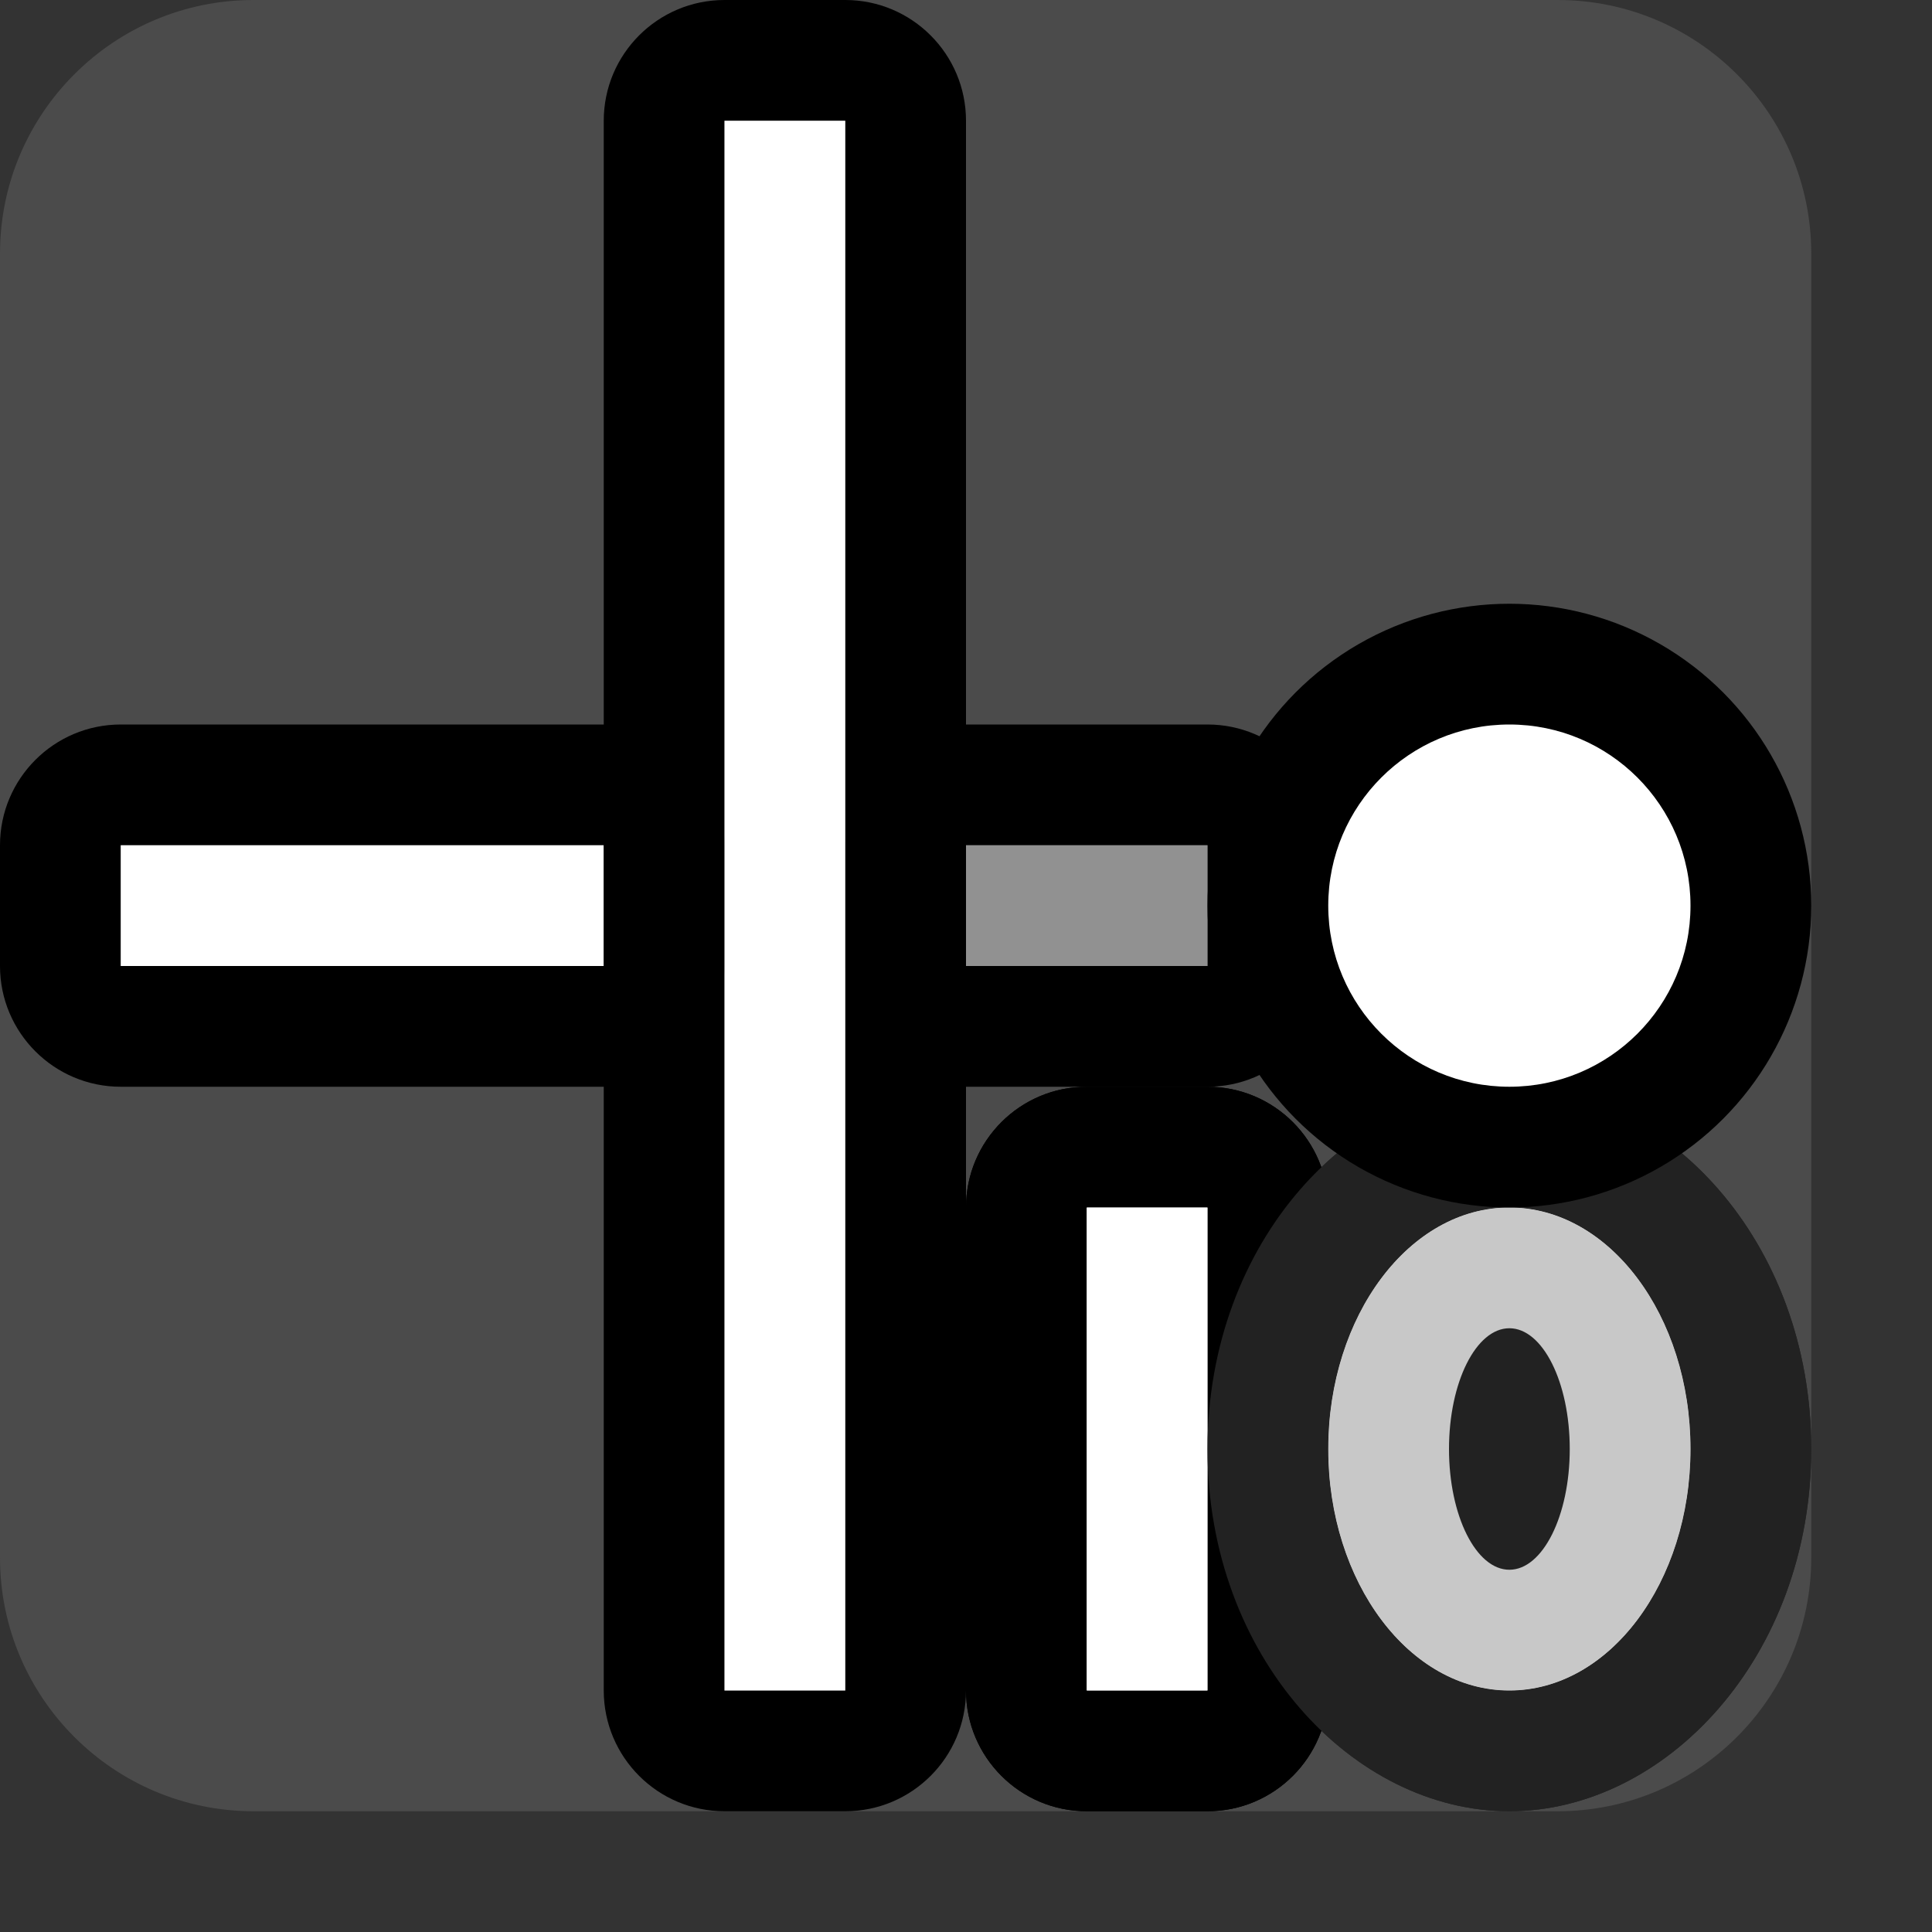 <?xml version="1.0" encoding="UTF-8" standalone="no"?><!DOCTYPE svg PUBLIC "-//W3C//DTD SVG 1.1//EN" "http://www.w3.org/Graphics/SVG/1.1/DTD/svg11.dtd"><svg width="100%" height="100%" viewBox="0 0 16 16" version="1.1" xmlns="http://www.w3.org/2000/svg" xmlns:xlink="http://www.w3.org/1999/xlink" xml:space="preserve" xmlns:serif="http://www.serif.com/" style="fill-rule:evenodd;clip-rule:evenodd;stroke-linejoin:round;stroke-miterlimit:2;"><rect x="0" y="0" width="16" height="16" fill="#333333" stroke="none"/><g id="ObjectIcons_RayOcclusion_nor"><g id="Icons"><g id="Base-Block" serif:id="Base Block"><path d="M15,2.1c-0,-1.159 -0.941,-2.1 -2.1,-2.1l-10.8,0c-1.159,0 -2.1,0.941 -2.1,2.1l-0,10.8c-0,1.159 0.941,2.1 2.1,2.1l10.8,0c1.159,0 2.1,-0.941 2.1,-2.1l-0,-10.8Z" style="fill:#4b4b4b;"/></g><path d="M6,7c-0,-0.552 -0.448,-1 -1,-1l-4,0c-0.552,0 -1,0.448 -1,1l-0,1c0,0.552 0.448,1 1,1l4,0c0.552,0 1,-0.448 1,-1l-0,-1Zm-1,0l-4,0l-0,1l4,0l-0,-1Z"/><rect x="1" y="7" width="4" height="1" style="fill:#fff;"/><path d="M11,7c0,-0.552 -0.448,-1 -1,-1l-2,0c-0.552,0 -1,0.448 -1,1l-0,1c-0,0.552 0.448,1 1,1l2,0c0.552,0 1,-0.448 1,-1l-0,-1Zm-1,0l-2,0l-0,1l2,0l-0,-1Z"/><rect x="8" y="7" width="2" height="1" style="fill:#919191;"/><path d="M8,1c0,-0.552 -0.448,-1 -1,-1l-1,0c-0.552,0 -1,0.448 -1,1l-0,13c0,0.552 0.448,1 1,1l1,0c0.552,-0 1,-0.448 1,-1l-0,-13Zm-1,0l-1,0l-0,13l1,0l-0,-13Z"/><rect x="6" y="1" width="1" height="13" style="fill:#fff;"/><path d="M11,10c0,-0.552 -0.448,-1 -1,-1l-1,0c-0.552,0 -1,0.448 -1,1l-0,4c0,0.552 0.448,1 1,1l1,0c0.552,-0 1,-0.448 1,-1l-0,-4Zm-1,0l-1,0l-0,4l1,0l-0,-4Z"/><rect x="9" y="10" width="1" height="4" style="fill:#fff;"/><path d="M12.5,9c-1.293,0 -2.5,1.276 -2.5,3c-0,1.724 1.207,3 2.5,3c1.293,0 2.5,-1.276 2.5,-3c-0,-1.724 -1.207,-3 -2.5,-3Zm-0,1c0.828,0 1.5,0.896 1.5,2c-0,1.104 -0.672,2 -1.5,2c-0.828,0 -1.5,-0.896 -1.5,-2c-0,-1.104 0.672,-2 1.5,-2Z" style="fill:#222;"/><ellipse cx="12.5" cy="12" rx="1.5" ry="2" style="fill:#c8c8c8;"/><ellipse cx="12.5" cy="12" rx="0.5" ry="1" style="fill:#222;"/><path d="M11,10c0,-0.552 -0.448,-1 -1,-1l-1,0c-0.552,0 -1,0.448 -1,1l-0,4c0,0.552 0.448,1 1,1l1,0c0.552,-0 1,-0.448 1,-1l-0,-4Zm-1,0l-1,0l-0,4l1,0l-0,-4Z"/><rect x="9" y="10" width="1" height="4" style="fill:#fff;"/><path d="M12.5,9c-1.293,0 -2.5,1.276 -2.5,3c-0,1.724 1.207,3 2.5,3c1.293,0 2.5,-1.276 2.5,-3c-0,-1.724 -1.207,-3 -2.5,-3Zm-0,1c0.828,0 1.5,0.896 1.5,2c-0,1.104 -0.672,2 -1.5,2c-0.828,0 -1.5,-0.896 -1.5,-2c-0,-1.104 0.672,-2 1.5,-2Z" style="fill:#222;"/><ellipse cx="12.5" cy="12" rx="1.5" ry="2" style="fill:#c8c8c8;"/><ellipse cx="12.5" cy="12" rx="0.5" ry="1" style="fill:#222;"/><circle cx="12.5" cy="7.5" r="2.5"/><circle cx="12.5" cy="7.5" r="1.5" style="fill:#fff;"/></g></g></svg>